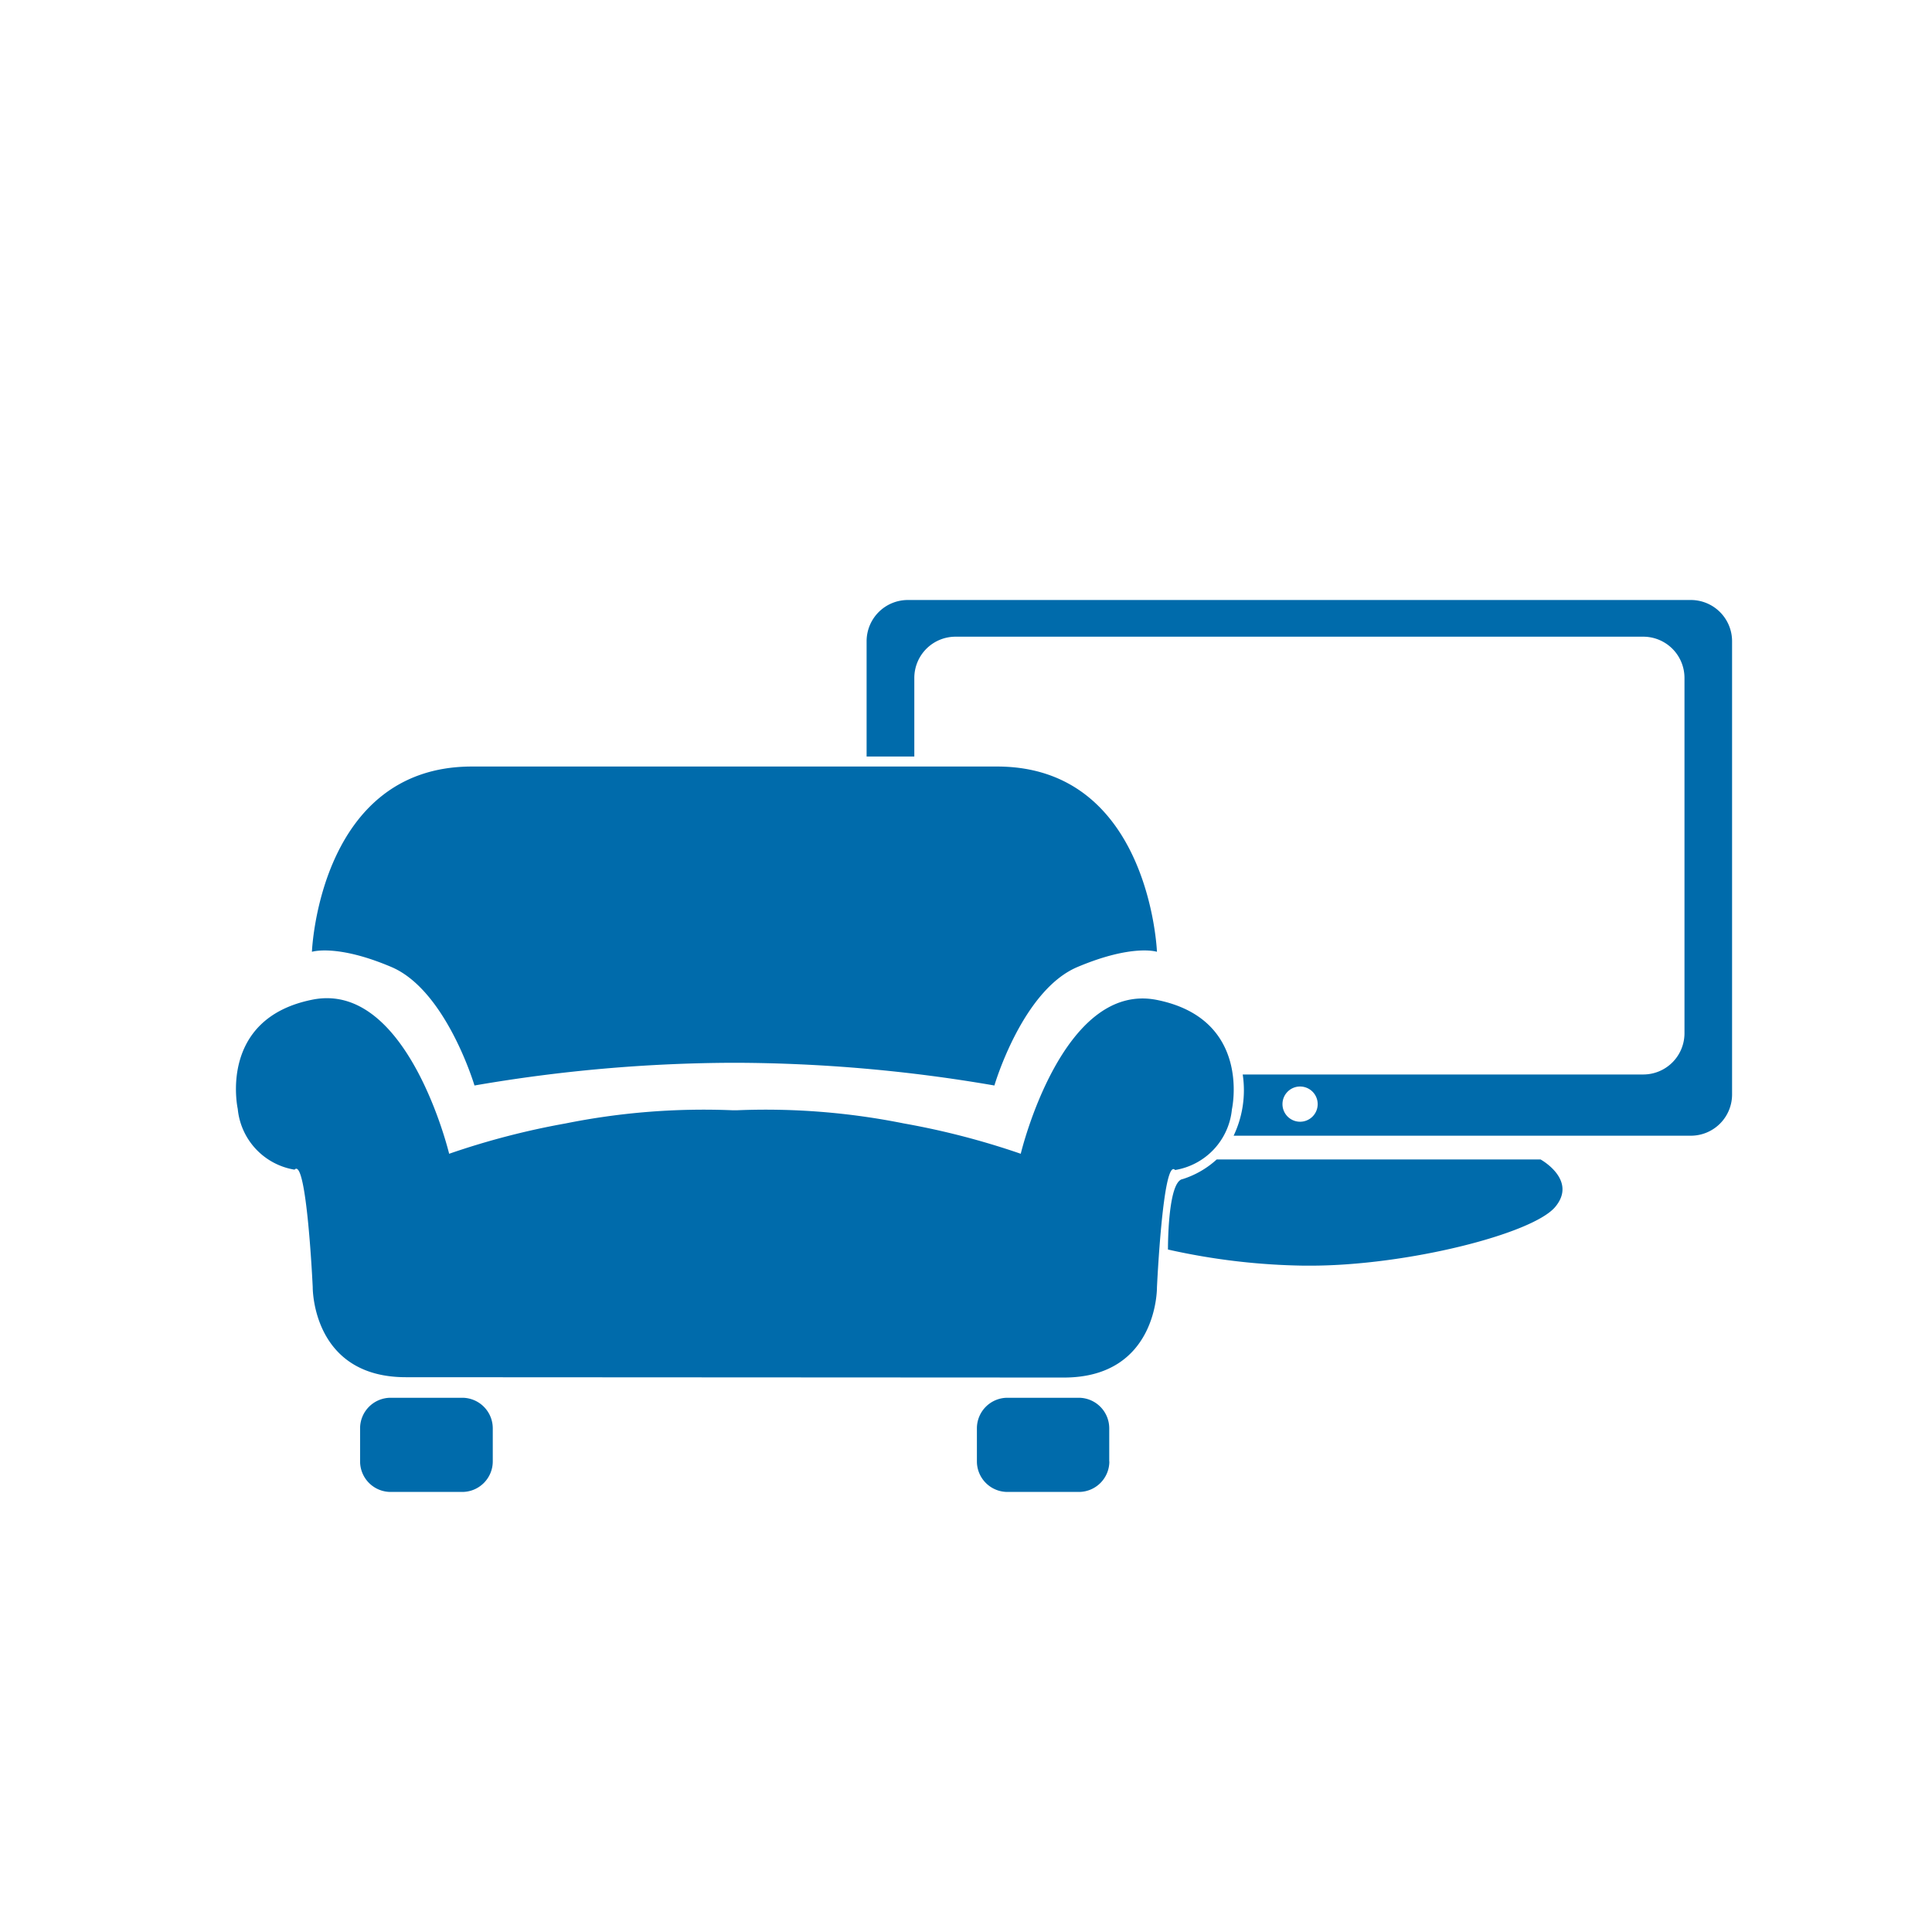 <svg id="Layer_1" data-name="Layer 1" xmlns="http://www.w3.org/2000/svg" viewBox="0 0 170.08 170.08"><defs><style>.cls-1{fill:#006bab;}</style></defs><title>contents</title><path class="cls-1" d="M64.49,93.56a135.91,135.91,0,0,0-22.72,2s-2.49-8.38-7.31-10.43-7-1.34-7-1.34.62-16.31,14.08-16.31H87.77c13.46,0,14.08,16.31,14.08,16.31s-2.14-.71-7,1.34-7.31,10.43-7.31,10.43a135.91,135.91,0,0,0-22.72-2Zm29.16,27.71c8.29,0,8.2-7.93,8.2-7.93s.53-11.49,1.6-10.34a6,6,0,0,0,5-5.35s1.78-7.93-6.59-9.62-12,13.54-12,13.54A67.92,67.92,0,0,0,79.57,98.9a61.6,61.6,0,0,0-14.7-1.16h-.38a61.6,61.6,0,0,0-14.7,1.16,67.92,67.92,0,0,0-10.25,2.67S35.89,86.34,27.52,88s-6.59,9.62-6.59,9.62a6,6,0,0,0,5,5.35c1.07-1.16,1.6,10.34,1.6,10.34s-.09,7.93,8.2,7.93Zm4,7.39v-2.93A2.69,2.69,0,0,0,95,123.05H88.67A2.69,2.69,0,0,0,86,125.73v2.93a2.69,2.69,0,0,0,2.68,2.68H95A2.69,2.69,0,0,0,97.66,128.66Zm-63.28,2.68H40.7a2.69,2.69,0,0,0,2.68-2.68v-2.93a2.69,2.69,0,0,0-2.68-2.68H34.38a2.69,2.69,0,0,0-2.68,2.68v2.93A2.69,2.69,0,0,0,34.38,131.34Z"/><path class="cls-1" d="M109.4,94.59h35.27A3.63,3.63,0,0,0,148.29,91V59.67a3.63,3.63,0,0,0-3.62-3.62H84.11a3.63,3.63,0,0,0-3.62,3.62V66.6l-4.2,0V56.44a3.63,3.63,0,0,1,3.62-3.62h68.95a3.63,3.63,0,0,1,3.62,3.62V96.36a3.63,3.63,0,0,1-3.62,3.62H108.6A9.31,9.31,0,0,0,109.4,94.59Zm5,1.06A1.55,1.55,0,1,0,116,97.21,1.55,1.55,0,0,0,114.42,95.65Z"/><path class="cls-1" d="M102.82,110a58.15,58.15,0,0,0,12,1.42h.55c8.46,0,19.55-2.79,21.54-5.17s-1.29-4.18-1.29-4.18H107.11a8,8,0,0,1-3,1.73C102.78,104,102.82,110,102.82,110Z"/></svg>